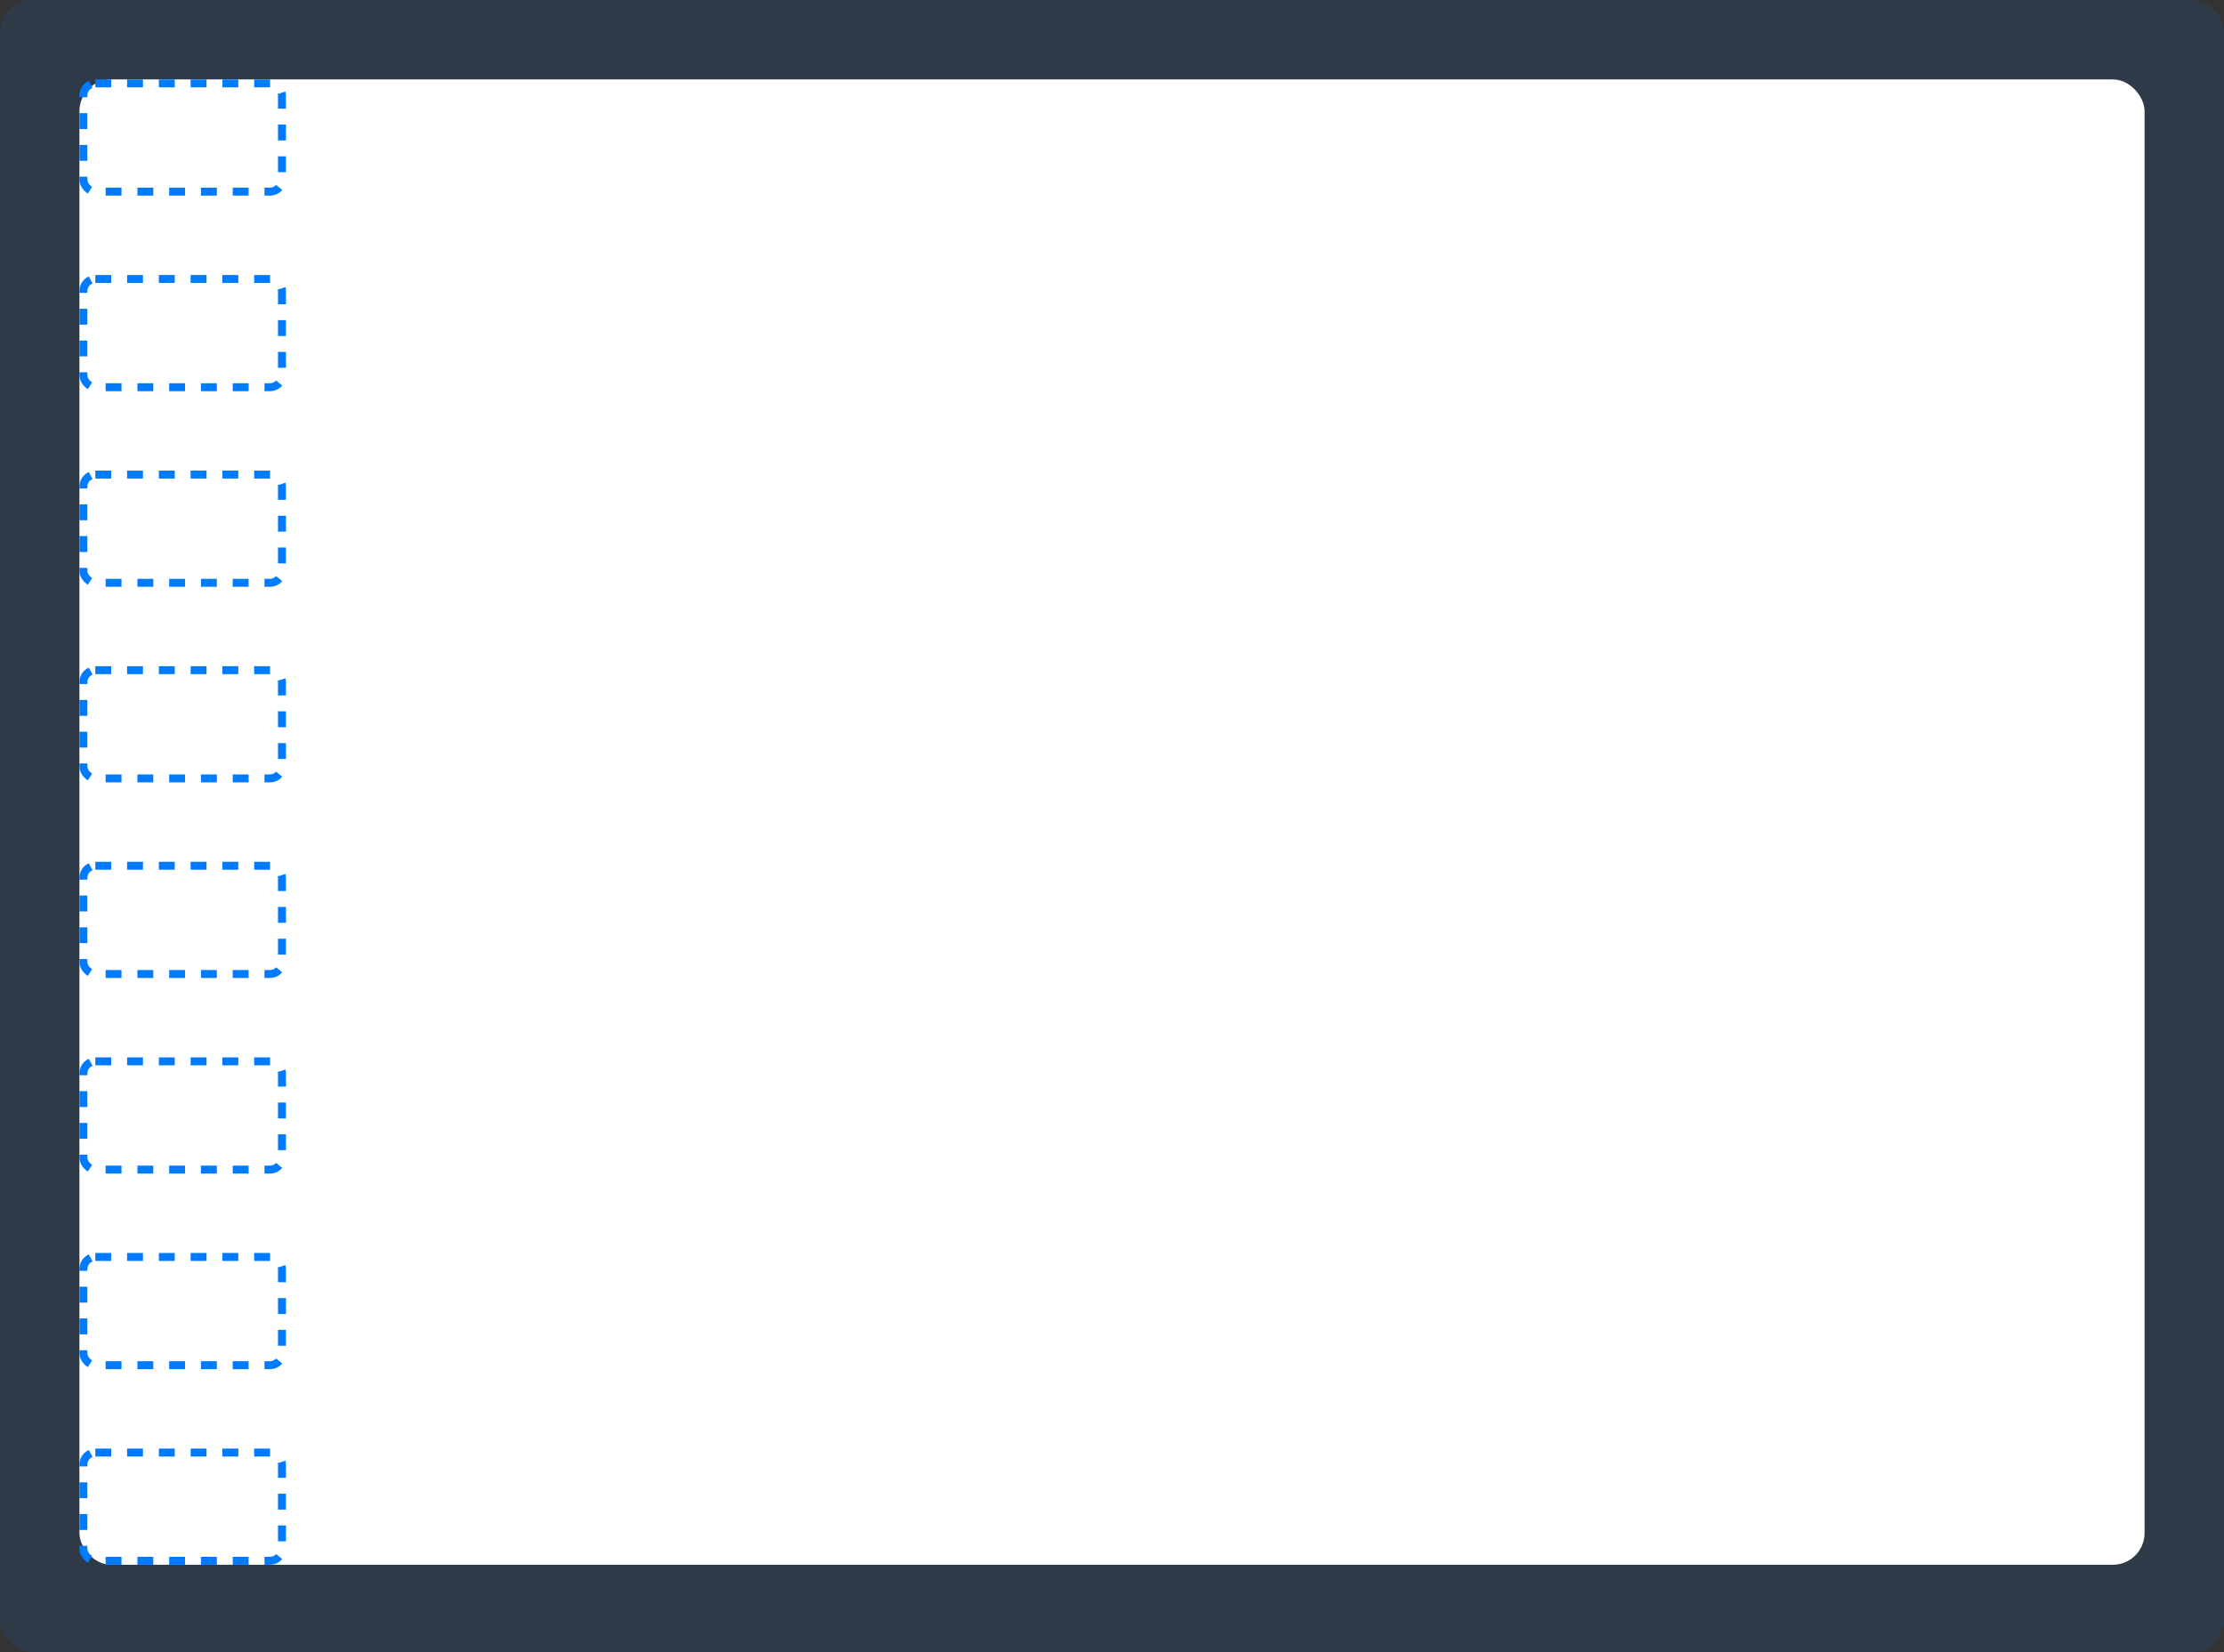 <svg width="280" height="208" viewBox="0 0 280 208" fill="none" xmlns="http://www.w3.org/2000/svg">
<rect x="0" y="0" width="280" height="208" fill="#333333" stroke="none"/>
<rect width="280" height="208" rx="4" fill="#007BFF" fill-opacity="0.1"/>
<rect x="10" y="10" width="260" height="187" rx="4" fill="white"/>
<rect x="10.5" y="10.5" width="25" height="13.625" rx="1.5" stroke="#007BFF" stroke-dasharray="2 2"/>
<rect x="10.5" y="35.125" width="25" height="13.625" rx="1.5" stroke="#007BFF" stroke-dasharray="2 2"/>
<rect x="10.5" y="59.75" width="25" height="13.625" rx="1.5" stroke="#007BFF" stroke-dasharray="2 2"/>
<rect x="10.5" y="84.375" width="25" height="13.625" rx="1.5" stroke="#007BFF" stroke-dasharray="2 2"/>
<rect x="10.5" y="109" width="25" height="13.625" rx="1.5" stroke="#007BFF" stroke-dasharray="2 2"/>
<rect x="10.5" y="133.625" width="25" height="13.625" rx="1.5" stroke="#007BFF" stroke-dasharray="2 2"/>
<rect x="10.5" y="158.25" width="25" height="13.625" rx="1.5" stroke="#007BFF" stroke-dasharray="2 2"/>
<rect x="10.5" y="182.875" width="25" height="13.625" rx="1.5" stroke="#007BFF" stroke-dasharray="2 2"/>
</svg>
